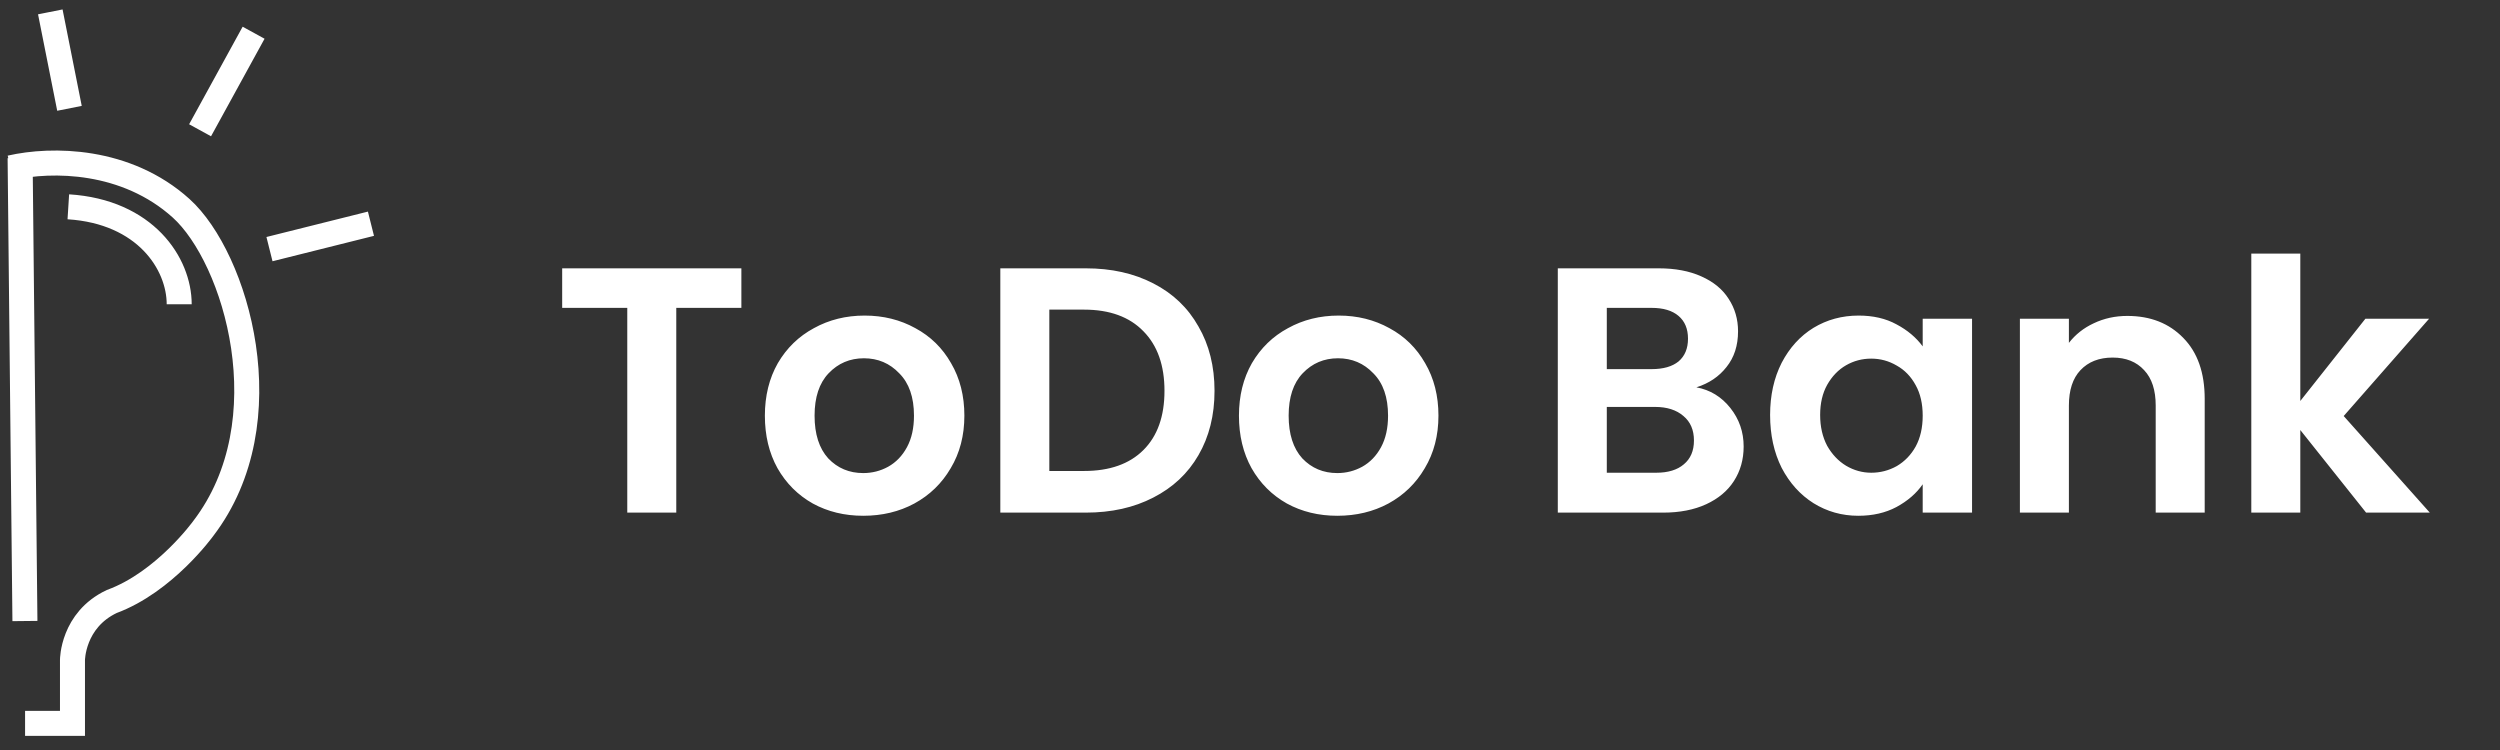 <svg width="100" height="30" viewBox="0 0 100 30" fill="none" xmlns="http://www.w3.org/2000/svg">
<rect x="0" y="0" width="100" height="30" fill="#333333" stroke="none"/>
<path d="M10.144 1.309L8.003 5.211M2.779 4.333L2.012 0.475M10.779 9.965L14.838 8.949M0.419 6.713C2.077 6.335 5.048 6.351 7.244 8.33C9.439 10.31 11.41 16.849 8.132 21.137C8.132 21.137 6.589 23.281 4.468 24.061C2.899 24.804 2.899 26.4 2.899 26.4V28.934H1.003M0.804 6.323L0.997 24.841M2.733 8.272C5.818 8.467 7.168 10.546 7.168 12.171" stroke="white"/>
<path d="M29.655 10.733V12.315H27.051V20.505H25.091V12.315H22.487V10.733H29.655ZM34.529 20.631C33.783 20.631 33.111 20.468 32.513 20.141C31.916 19.805 31.445 19.334 31.099 18.727C30.763 18.12 30.595 17.42 30.595 16.627C30.595 15.834 30.768 15.133 31.113 14.527C31.468 13.92 31.949 13.454 32.555 13.127C33.162 12.791 33.839 12.623 34.585 12.623C35.332 12.623 36.009 12.791 36.615 13.127C37.222 13.454 37.698 13.92 38.043 14.527C38.398 15.133 38.575 15.834 38.575 16.627C38.575 17.42 38.393 18.12 38.029 18.727C37.675 19.334 37.189 19.805 36.573 20.141C35.967 20.468 35.285 20.631 34.529 20.631ZM34.529 18.923C34.884 18.923 35.215 18.839 35.523 18.671C35.841 18.494 36.093 18.232 36.279 17.887C36.466 17.541 36.559 17.122 36.559 16.627C36.559 15.889 36.363 15.325 35.971 14.933C35.589 14.531 35.117 14.331 34.557 14.331C33.997 14.331 33.526 14.531 33.143 14.933C32.77 15.325 32.583 15.889 32.583 16.627C32.583 17.364 32.765 17.933 33.129 18.335C33.503 18.727 33.969 18.923 34.529 18.923ZM43.429 10.733C44.456 10.733 45.356 10.934 46.131 11.335C46.915 11.736 47.517 12.31 47.937 13.057C48.366 13.794 48.581 14.653 48.581 15.633C48.581 16.613 48.366 17.471 47.937 18.209C47.517 18.937 46.915 19.502 46.131 19.903C45.356 20.304 44.456 20.505 43.429 20.505H40.013V10.733H43.429ZM43.359 18.839C44.386 18.839 45.179 18.559 45.739 17.999C46.299 17.439 46.579 16.65 46.579 15.633C46.579 14.616 46.299 13.822 45.739 13.253C45.179 12.674 44.386 12.385 43.359 12.385H41.973V18.839H43.359ZM53.492 20.631C52.745 20.631 52.074 20.468 51.476 20.141C50.879 19.805 50.407 19.334 50.062 18.727C49.726 18.12 49.558 17.42 49.558 16.627C49.558 15.834 49.731 15.133 50.076 14.527C50.431 13.92 50.911 13.454 51.518 13.127C52.125 12.791 52.801 12.623 53.548 12.623C54.295 12.623 54.971 12.791 55.578 13.127C56.185 13.454 56.661 13.92 57.006 14.527C57.361 15.133 57.538 15.834 57.538 16.627C57.538 17.42 57.356 18.12 56.992 18.727C56.638 19.334 56.152 19.805 55.536 20.141C54.929 20.468 54.248 20.631 53.492 20.631ZM53.492 18.923C53.847 18.923 54.178 18.839 54.486 18.671C54.803 18.494 55.056 18.232 55.242 17.887C55.429 17.541 55.522 17.122 55.522 16.627C55.522 15.889 55.326 15.325 54.934 14.933C54.551 14.531 54.08 14.331 53.52 14.331C52.96 14.331 52.489 14.531 52.106 14.933C51.733 15.325 51.546 15.889 51.546 16.627C51.546 17.364 51.728 17.933 52.092 18.335C52.465 18.727 52.932 18.923 53.492 18.923ZM67.856 15.493C68.406 15.595 68.859 15.871 69.214 16.319C69.569 16.767 69.746 17.28 69.746 17.859C69.746 18.381 69.615 18.843 69.354 19.245C69.102 19.637 68.733 19.945 68.248 20.169C67.763 20.393 67.189 20.505 66.526 20.505H62.312V10.733H66.344C67.007 10.733 67.576 10.84 68.052 11.055C68.537 11.27 68.901 11.568 69.144 11.951C69.396 12.334 69.522 12.768 69.522 13.253C69.522 13.822 69.368 14.298 69.06 14.681C68.761 15.063 68.36 15.334 67.856 15.493ZM64.272 14.765H66.064C66.531 14.765 66.89 14.662 67.142 14.457C67.394 14.242 67.52 13.939 67.52 13.547C67.52 13.155 67.394 12.851 67.142 12.637C66.89 12.422 66.531 12.315 66.064 12.315H64.272V14.765ZM66.246 18.909C66.722 18.909 67.091 18.797 67.352 18.573C67.623 18.349 67.758 18.032 67.758 17.621C67.758 17.201 67.618 16.874 67.338 16.641C67.058 16.398 66.68 16.277 66.204 16.277H64.272V18.909H66.246ZM70.804 16.599C70.804 15.815 70.958 15.12 71.266 14.513C71.583 13.906 72.008 13.44 72.54 13.113C73.081 12.786 73.683 12.623 74.346 12.623C74.925 12.623 75.429 12.739 75.858 12.973C76.297 13.206 76.647 13.5 76.908 13.855V12.749H78.882V20.505H76.908V19.371C76.656 19.735 76.306 20.038 75.858 20.281C75.419 20.514 74.911 20.631 74.332 20.631C73.679 20.631 73.081 20.463 72.54 20.127C72.008 19.791 71.583 19.32 71.266 18.713C70.958 18.097 70.804 17.392 70.804 16.599ZM76.908 16.627C76.908 16.151 76.815 15.745 76.628 15.409C76.441 15.063 76.189 14.802 75.872 14.625C75.555 14.438 75.214 14.345 74.85 14.345C74.486 14.345 74.15 14.434 73.842 14.611C73.534 14.788 73.282 15.05 73.086 15.395C72.899 15.731 72.806 16.132 72.806 16.599C72.806 17.066 72.899 17.476 73.086 17.831C73.282 18.176 73.534 18.442 73.842 18.629C74.159 18.816 74.495 18.909 74.85 18.909C75.214 18.909 75.555 18.82 75.872 18.643C76.189 18.456 76.441 18.195 76.628 17.859C76.815 17.514 76.908 17.103 76.908 16.627ZM85.094 12.637C86.018 12.637 86.765 12.931 87.334 13.519C87.903 14.098 88.188 14.909 88.188 15.955V20.505H86.228V16.221C86.228 15.605 86.074 15.133 85.766 14.807C85.458 14.471 85.038 14.303 84.506 14.303C83.965 14.303 83.535 14.471 83.218 14.807C82.91 15.133 82.756 15.605 82.756 16.221V20.505H80.796V12.749H82.756V13.715C83.017 13.379 83.349 13.117 83.75 12.931C84.161 12.735 84.609 12.637 85.094 12.637ZM94.644 20.505L92.012 17.201V20.505H90.052V10.145H92.012V16.039L94.616 12.749H97.164L93.748 16.641L97.192 20.505H94.644Z" fill="white"/>
</svg>
